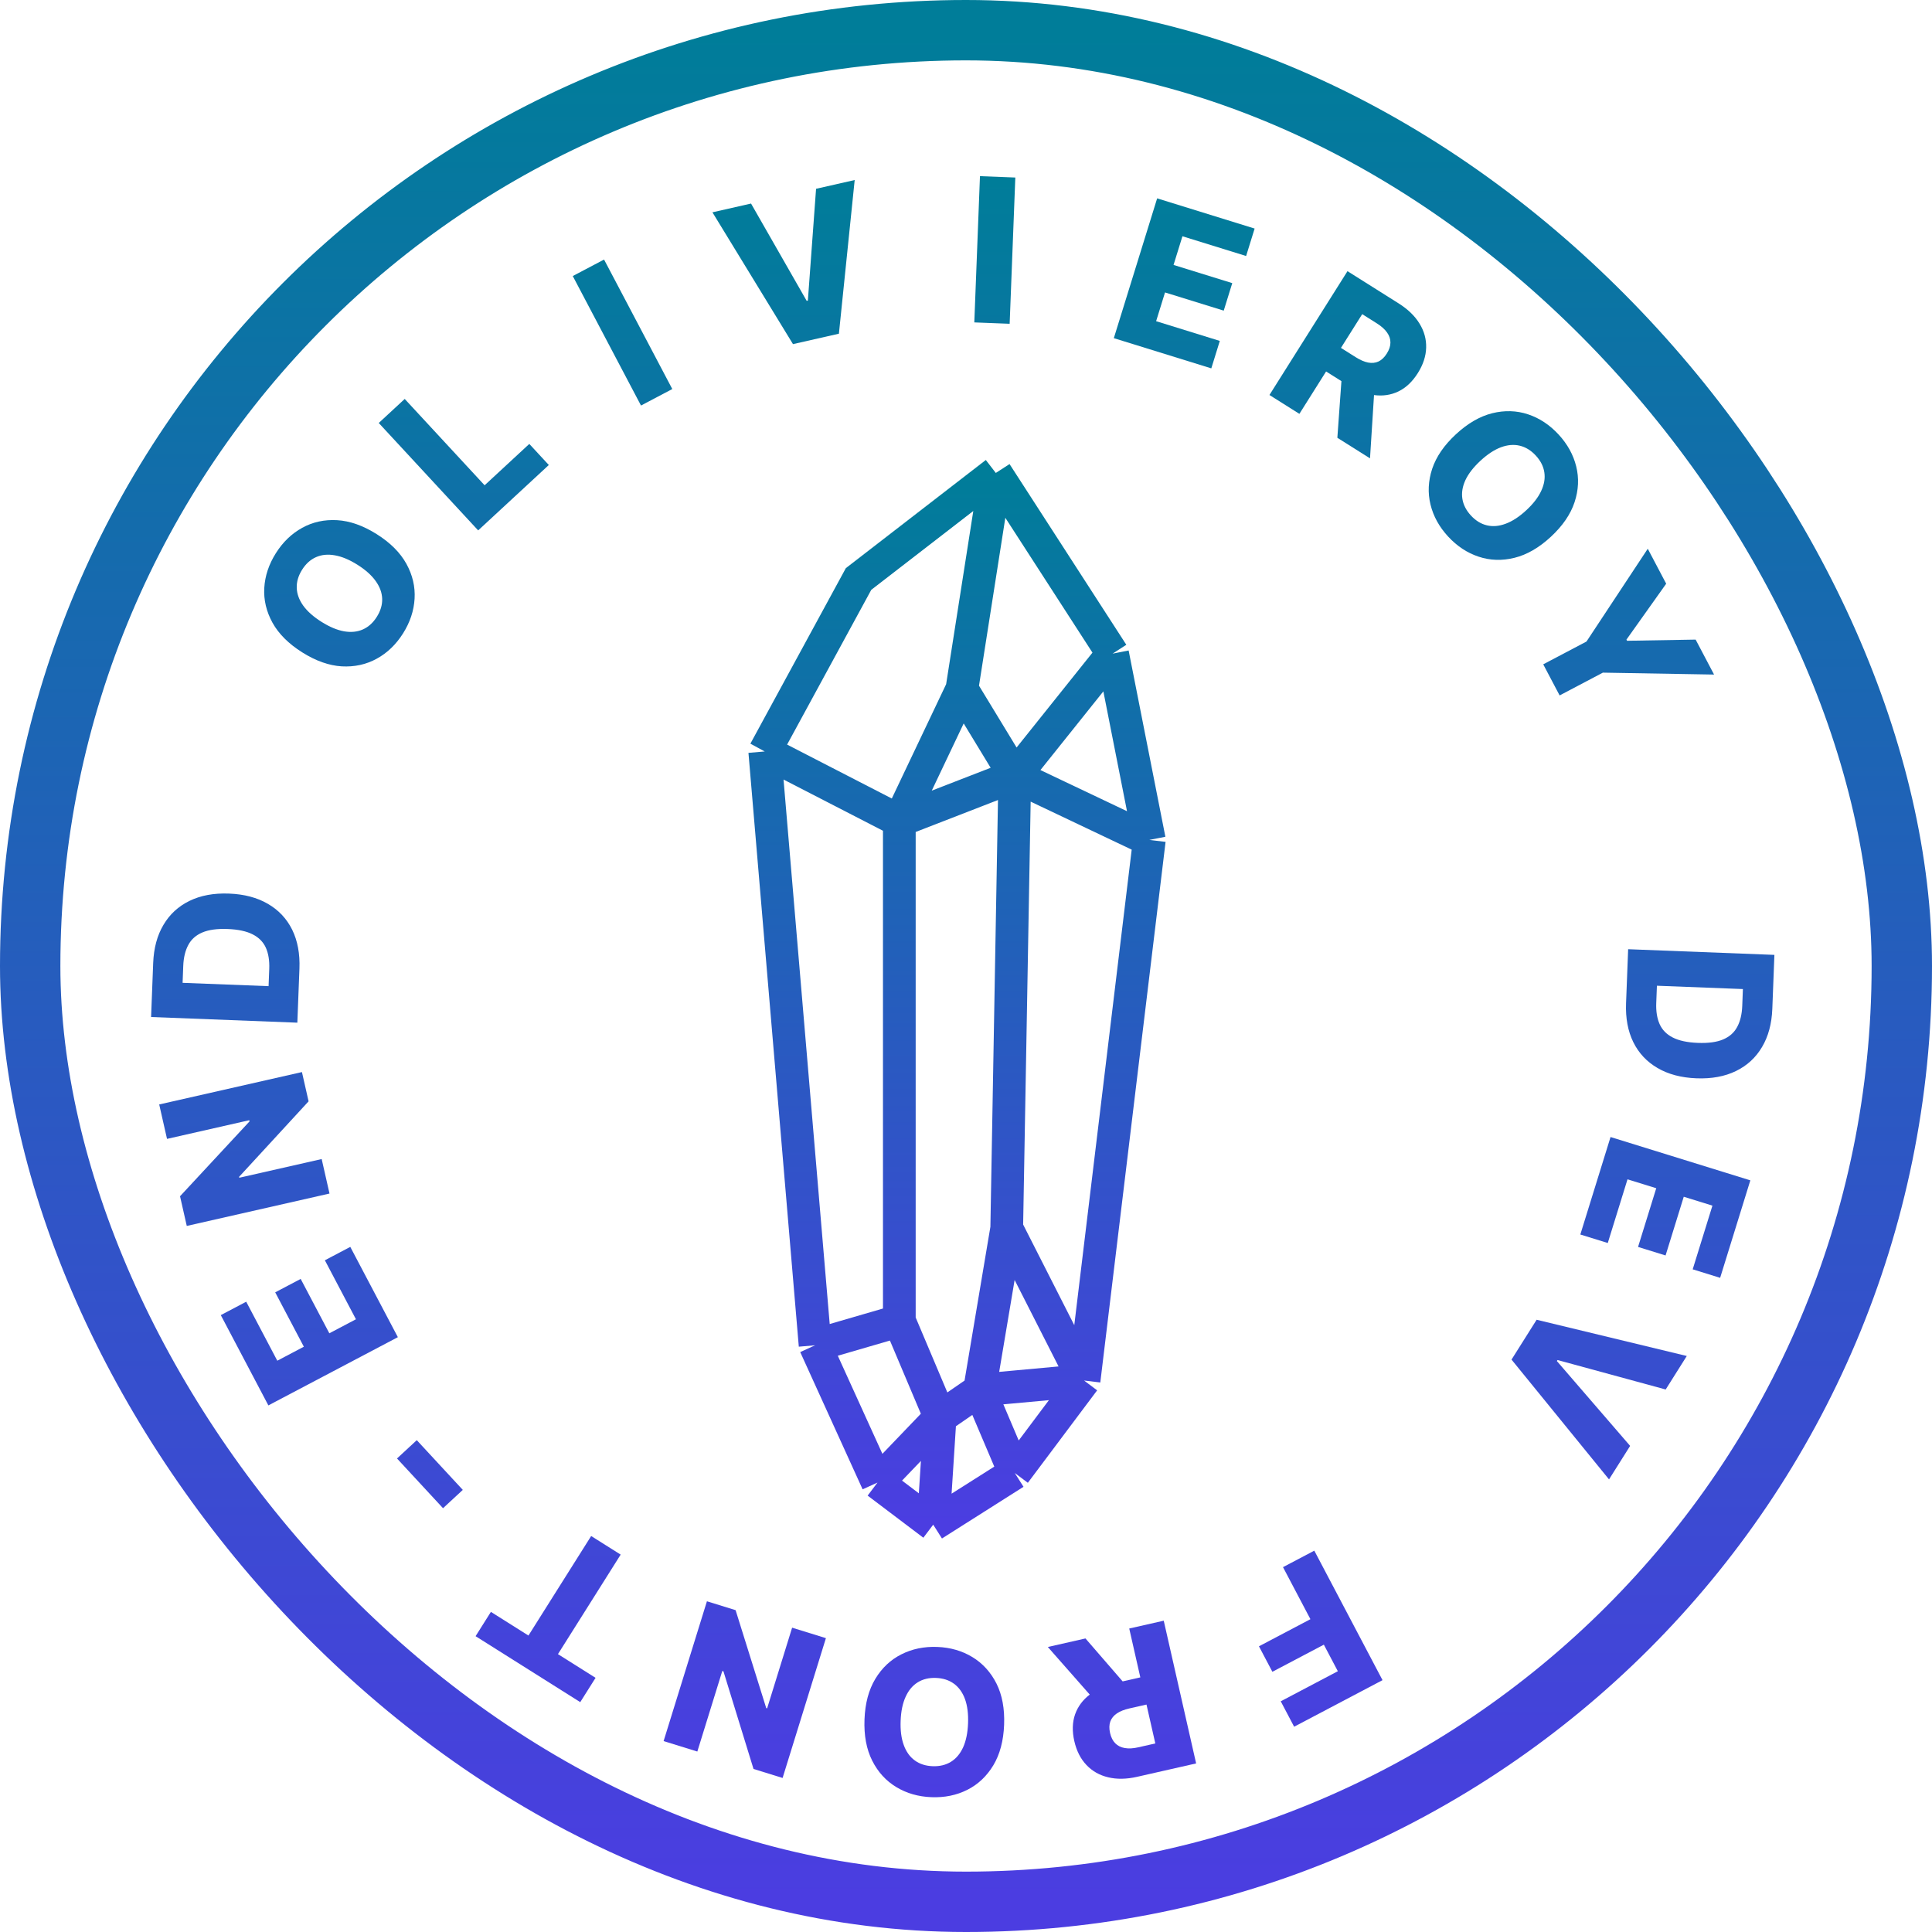 <svg width="384" height="384" viewBox="0 0 384 384" fill="none" xmlns="http://www.w3.org/2000/svg">
<path d="M197.925 94L170.644 115.079L152 149.361M197.925 94L221.135 129.918M197.925 94L191.19 136.957M152 149.361L162.007 267.389M152 149.361L178.748 163.135M162.007 267.389L174.411 294.67M162.007 267.389L178.748 262.519M174.411 294.67L185.483 303.041M174.411 294.67L186.853 281.695M185.483 303.041L201.692 292.768M185.483 303.041L186.853 281.695M201.692 292.768L215.466 274.39M201.692 292.768L194.691 276.292M215.466 274.39L228.44 166.94M215.466 274.39L200.094 244.141M215.466 274.39L194.691 276.292M228.44 166.94L221.135 129.918M228.44 166.94L201.692 154.231M221.135 129.918L201.692 154.231M178.748 163.135L201.692 154.231M178.748 163.135V262.519M178.748 163.135L191.19 136.957M201.692 154.231L200.094 244.141M201.692 154.231L191.19 136.957M200.094 244.141L194.691 276.292M194.691 276.292L186.853 281.695M186.853 281.695L178.748 262.519" stroke="url(#paint0_linear_1413_3550)" stroke-width="6.5"/>
<path d="M74.875 106.167C77.583 107.873 79.55 109.841 80.777 112.068C82.003 114.296 82.545 116.608 82.402 119.002C82.263 121.389 81.5 123.683 80.112 125.887C78.719 128.098 76.971 129.778 74.87 130.928C72.769 132.078 70.453 132.583 67.922 132.443C65.388 132.29 62.771 131.363 60.071 129.662C57.363 127.955 55.393 125.992 54.162 123.772C52.935 121.544 52.391 119.237 52.529 116.851C52.667 114.464 53.433 112.165 54.827 109.954C56.215 107.751 57.956 106.072 60.049 104.917C62.147 103.754 64.466 103.245 67.005 103.39C69.544 103.535 72.167 104.461 74.875 106.167ZM71.043 112.248C69.441 111.238 67.943 110.614 66.55 110.374C65.162 110.126 63.915 110.247 62.811 110.738C61.712 111.221 60.789 112.055 60.042 113.241C59.3 114.418 58.946 115.611 58.98 116.819C59.013 118.026 59.439 119.207 60.257 120.36C61.08 121.506 62.293 122.583 63.895 123.593C65.497 124.602 66.993 125.231 68.381 125.479C69.775 125.719 71.023 125.594 72.127 125.103C73.231 124.612 74.154 123.778 74.896 122.6C75.643 121.414 75.998 120.222 75.959 119.022C75.925 117.814 75.497 116.638 74.674 115.493C73.856 114.339 72.646 113.258 71.043 112.248Z" fill="url(#paint1_linear_1413_3550)"/>
<path d="M95.039 105.42L75.279 84.07L80.44 79.294L96.321 96.454L105.203 88.233L109.081 92.424L95.039 105.42Z" fill="url(#paint2_linear_1413_3550)"/>
<path d="M120.062 51.588L133.623 77.325L127.402 80.603L113.842 54.865L120.062 51.588Z" fill="url(#paint3_linear_1413_3550)"/>
<path d="M149.276 40.457L160.335 59.796L160.571 59.743L162.2 37.525L169.875 35.783L166.74 66.325L157.611 68.396L141.602 42.199L149.276 40.457Z" fill="url(#paint4_linear_1413_3550)"/>
<path d="M201.802 35.285L200.677 64.354L193.651 64.082L194.776 35.013L201.802 35.285Z" fill="url(#paint5_linear_1413_3550)"/>
<path d="M221.382 67.211L229.992 39.424L249.367 45.427L247.677 50.882L235.018 46.959L233.252 52.658L244.921 56.273L243.227 61.741L231.558 58.126L229.788 63.838L242.447 67.76L240.757 73.215L221.382 67.211Z" fill="url(#paint6_linear_1413_3550)"/>
<path d="M252.314 78.508L267.823 53.896L277.99 60.302C279.833 61.464 281.214 62.798 282.133 64.306C283.065 65.811 283.506 67.41 283.458 69.104C283.415 70.789 282.863 72.473 281.803 74.155C280.728 75.862 279.441 77.077 277.944 77.801C276.452 78.518 274.824 78.757 273.06 78.518C271.301 78.272 269.484 77.558 267.61 76.377L261.18 72.325L264.133 67.638L269.457 70.993C270.355 71.559 271.177 71.914 271.924 72.061C272.684 72.204 273.372 72.134 273.988 71.85C274.608 71.558 275.158 71.032 275.638 70.27C276.117 69.509 276.357 68.782 276.358 68.088C276.363 67.387 276.14 66.72 275.688 66.088C275.24 65.448 274.572 64.848 273.683 64.287L270.75 62.44L258.263 82.257L252.314 78.508ZM273.259 75.991L272.3 91.102L265.81 87.012L266.889 71.978L273.259 75.991Z" fill="url(#paint7_linear_1413_3550)"/>
<path d="M308.238 106.697C305.889 108.871 303.48 110.262 301.01 110.87C298.541 111.478 296.168 111.403 293.892 110.645C291.623 109.893 289.604 108.562 287.835 106.651C286.059 104.733 284.888 102.61 284.322 100.283C283.755 97.956 283.867 95.588 284.657 93.18C285.46 90.771 287.033 88.484 289.375 86.316C291.724 84.142 294.13 82.747 296.593 82.132C299.063 81.524 301.432 81.596 303.702 82.347C305.971 83.098 307.993 84.433 309.769 86.351C311.538 88.262 312.709 90.378 313.283 92.699C313.863 95.026 313.754 97.398 312.957 99.813C312.16 102.228 310.587 104.522 308.238 106.697ZM303.356 101.422C304.746 100.135 305.737 98.85 306.329 97.566C306.928 96.289 307.134 95.054 306.945 93.861C306.763 92.674 306.196 91.567 305.244 90.538C304.299 89.517 303.238 88.866 302.063 88.586C300.888 88.306 299.637 88.412 298.312 88.903C296.992 89.401 295.638 90.294 294.248 91.58C292.858 92.867 291.863 94.148 291.264 95.425C290.672 96.709 290.47 97.948 290.658 99.141C290.847 100.334 291.414 101.442 292.359 102.464C293.311 103.492 294.372 104.143 295.54 104.416C296.716 104.696 297.963 104.587 299.282 104.088C300.608 103.597 301.966 102.708 303.356 101.422Z" fill="url(#paint8_linear_1413_3550)"/>
<path d="M327.507 109.067L331.169 116.016L323.266 127.132L323.385 127.358L337.022 127.125L340.684 134.075L318.583 133.694L309.987 138.223L306.729 132.04L315.325 127.511L327.507 109.067Z" fill="url(#paint9_linear_1413_3550)"/>
<path d="M323.191 199.409L323.607 188.664L352.676 189.789L352.261 200.519C352.146 203.481 351.466 206.009 350.219 208.102C348.981 210.206 347.252 211.797 345.031 212.877C342.819 213.957 340.203 214.439 337.185 214.322C334.157 214.205 331.577 213.522 329.446 212.274C327.314 211.035 325.708 209.32 324.627 207.126C323.555 204.934 323.077 202.361 323.191 199.409ZM329.325 195.922L329.191 199.371C329.128 200.999 329.35 202.386 329.855 203.533C330.369 204.69 331.24 205.582 332.466 206.207C333.702 206.843 335.366 207.201 337.457 207.282C339.548 207.363 341.225 207.134 342.487 206.595C343.759 206.057 344.692 205.226 345.285 204.102C345.887 202.988 346.22 201.598 346.285 199.933L346.414 196.583L329.325 195.922Z" fill="url(#paint10_linear_1413_3550)"/>
<path d="M320.107 225.993L347.894 234.603L341.891 253.978L336.436 252.288L340.359 239.629L334.66 237.863L331.045 249.532L325.577 247.838L329.192 236.169L323.48 234.399L319.558 247.058L314.103 245.368L320.107 225.993Z" fill="url(#paint11_linear_1413_3550)"/>
<path d="M331.067 276.172L309.572 270.317L309.443 270.521L324.002 287.384L319.806 294.042L300.427 270.229L305.417 262.31L335.262 269.514L331.067 276.172Z" fill="url(#paint12_linear_1413_3550)"/>
<path d="M261.228 308.206L274.788 333.943L257.22 343.199L254.558 338.147L265.906 332.168L263.125 326.89L252.896 332.28L250.227 327.216L260.457 321.826L255.007 311.483L261.228 308.206Z" fill="url(#paint13_linear_1413_3550)"/>
<path d="M231.301 322.125L237.739 350.494L226.02 353.153C223.896 353.635 221.975 353.668 220.259 353.252C218.536 352.846 217.093 352.028 215.93 350.797C214.769 349.574 213.968 347.993 213.528 346.054C213.082 344.087 213.132 342.318 213.679 340.747C214.227 339.186 215.21 337.865 216.625 336.787C218.043 335.717 219.832 334.937 221.993 334.447L229.404 332.766L230.63 338.168L224.494 339.56C223.459 339.795 222.626 340.125 221.994 340.55C221.355 340.986 220.919 341.522 220.684 342.158C220.452 342.803 220.435 343.564 220.634 344.442C220.834 345.319 221.178 346.003 221.668 346.494C222.16 346.994 222.79 347.308 223.557 347.435C224.326 347.571 225.223 347.523 226.248 347.29L229.628 346.523L224.444 323.68L231.301 322.125ZM218.272 338.715L208.265 327.352L215.745 325.654L225.613 337.049L218.272 338.715Z" fill="url(#paint14_linear_1413_3550)"/>
<path d="M171.826 341.736C171.949 338.538 172.669 335.851 173.985 333.675C175.302 331.498 177.032 329.874 179.178 328.801C181.314 327.727 183.683 327.241 186.285 327.341C188.897 327.442 191.226 328.115 193.272 329.36C195.318 330.605 196.913 332.358 198.058 334.62C199.192 336.891 199.698 339.621 199.575 342.81C199.451 346.008 198.736 348.696 197.429 350.872C196.113 353.048 194.387 354.673 192.251 355.747C190.115 356.82 187.741 357.306 185.13 357.205C182.527 357.105 180.203 356.437 178.156 355.201C176.1 353.966 174.5 352.212 173.356 349.941C172.212 347.67 171.702 344.935 171.826 341.736ZM179.008 342.014C178.934 343.907 179.142 345.516 179.631 346.843C180.111 348.169 180.839 349.188 181.816 349.898C182.783 350.609 183.967 350.991 185.368 351.045C186.759 351.099 187.969 350.809 188.998 350.176C190.027 349.543 190.836 348.584 191.426 347.299C192.007 346.014 192.334 344.425 192.407 342.533C192.48 340.64 192.277 339.031 191.798 337.704C191.309 336.378 190.576 335.359 189.599 334.648C188.622 333.938 187.438 333.555 186.047 333.502C184.646 333.447 183.436 333.737 182.417 334.37C181.388 335.003 180.583 335.963 180.002 337.248C179.412 338.533 179.081 340.122 179.008 342.014Z" fill="url(#paint15_linear_1413_3550)"/>
<path d="M131.897 346.055L140.507 318.267L146.206 320.033L152.295 339.497L152.471 339.552L157.44 323.514L164.157 325.595L155.547 353.383L149.767 351.592L143.792 332.193L143.561 332.121L138.6 348.132L131.897 346.055Z" fill="url(#paint16_linear_1413_3550)"/>
<path d="M118.373 333.482L115.329 338.313L94.526 325.205L97.57 320.374L105.033 325.077L117.498 305.296L123.362 308.991L110.898 328.772L118.373 333.482Z" fill="url(#paint17_linear_1413_3550)"/>
<path d="M78.908 289.883L82.838 286.245L91.985 296.128L88.055 299.766L78.908 289.883Z" fill="url(#paint18_linear_1413_3550)"/>
<path d="M79.078 265.773L53.341 279.334L43.885 261.389L48.937 258.727L55.115 270.452L60.393 267.671L54.699 256.863L59.763 254.195L65.458 265.002L70.748 262.215L64.57 250.49L69.622 247.828L79.078 265.773Z" fill="url(#paint19_linear_1413_3550)"/>
<path d="M31.643 219.519L60.013 213.082L61.333 218.9L47.521 233.905L47.562 234.085L63.936 230.37L65.492 237.227L37.122 243.664L35.783 237.763L49.595 222.889L49.542 222.653L33.196 226.362L31.643 219.519Z" fill="url(#paint20_linear_1413_3550)"/>
<path d="M59.516 192.52L59.1 203.265L30.031 202.14L30.446 191.41C30.561 188.448 31.241 185.92 32.488 183.827C33.725 181.723 35.455 180.132 37.676 179.052C39.888 177.972 42.504 177.49 45.522 177.607C48.55 177.724 51.13 178.407 53.261 179.655C55.393 180.894 56.999 182.61 58.08 184.803C59.151 186.995 59.63 189.568 59.516 192.52ZM53.382 196.007L53.515 192.558C53.578 190.93 53.357 189.543 52.852 188.396C52.338 187.239 51.467 186.347 50.24 185.722C49.005 185.086 47.341 184.728 45.25 184.647C43.158 184.566 41.482 184.795 40.219 185.334C38.948 185.872 38.015 186.703 37.422 187.827C36.82 188.941 36.486 190.331 36.422 191.996L36.292 195.346L53.382 196.007Z" fill="url(#paint21_linear_1413_3550)"/>
<rect x="6" y="6" width="372" height="372" rx="186" stroke="url(#paint22_linear_1413_3550)" stroke-width="12"/>
<defs>
<linearGradient id="paint0_linear_1413_3550" x1="190.22" y1="94" x2="190.22" y2="303.041" gradientUnits="userSpaceOnUse">
<stop stop-color="#007D99"/>
<stop offset="1" stop-color="#4B3DE1"/>
</linearGradient>
<linearGradient id="paint1_linear_1413_3550" x1="191.353" y1="35.013" x2="191.353" y2="357.218" gradientUnits="userSpaceOnUse">
<stop stop-color="#007D99"/>
<stop offset="1" stop-color="#4B3DE1"/>
</linearGradient>
<linearGradient id="paint2_linear_1413_3550" x1="191.353" y1="35.013" x2="191.353" y2="357.218" gradientUnits="userSpaceOnUse">
<stop stop-color="#007D99"/>
<stop offset="1" stop-color="#4B3DE1"/>
</linearGradient>
<linearGradient id="paint3_linear_1413_3550" x1="191.353" y1="35.013" x2="191.353" y2="357.218" gradientUnits="userSpaceOnUse">
<stop stop-color="#007D99"/>
<stop offset="1" stop-color="#4B3DE1"/>
</linearGradient>
<linearGradient id="paint4_linear_1413_3550" x1="191.353" y1="35.013" x2="191.353" y2="357.218" gradientUnits="userSpaceOnUse">
<stop stop-color="#007D99"/>
<stop offset="1" stop-color="#4B3DE1"/>
</linearGradient>
<linearGradient id="paint5_linear_1413_3550" x1="191.353" y1="35.013" x2="191.353" y2="357.218" gradientUnits="userSpaceOnUse">
<stop stop-color="#007D99"/>
<stop offset="1" stop-color="#4B3DE1"/>
</linearGradient>
<linearGradient id="paint6_linear_1413_3550" x1="191.353" y1="35.013" x2="191.353" y2="357.218" gradientUnits="userSpaceOnUse">
<stop stop-color="#007D99"/>
<stop offset="1" stop-color="#4B3DE1"/>
</linearGradient>
<linearGradient id="paint7_linear_1413_3550" x1="191.353" y1="35.013" x2="191.353" y2="357.218" gradientUnits="userSpaceOnUse">
<stop stop-color="#007D99"/>
<stop offset="1" stop-color="#4B3DE1"/>
</linearGradient>
<linearGradient id="paint8_linear_1413_3550" x1="191.353" y1="35.013" x2="191.353" y2="357.218" gradientUnits="userSpaceOnUse">
<stop stop-color="#007D99"/>
<stop offset="1" stop-color="#4B3DE1"/>
</linearGradient>
<linearGradient id="paint9_linear_1413_3550" x1="191.353" y1="35.013" x2="191.353" y2="357.218" gradientUnits="userSpaceOnUse">
<stop stop-color="#007D99"/>
<stop offset="1" stop-color="#4B3DE1"/>
</linearGradient>
<linearGradient id="paint10_linear_1413_3550" x1="191.353" y1="35.013" x2="191.353" y2="357.218" gradientUnits="userSpaceOnUse">
<stop stop-color="#007D99"/>
<stop offset="1" stop-color="#4B3DE1"/>
</linearGradient>
<linearGradient id="paint11_linear_1413_3550" x1="191.353" y1="35.013" x2="191.353" y2="357.218" gradientUnits="userSpaceOnUse">
<stop stop-color="#007D99"/>
<stop offset="1" stop-color="#4B3DE1"/>
</linearGradient>
<linearGradient id="paint12_linear_1413_3550" x1="191.353" y1="35.013" x2="191.353" y2="357.218" gradientUnits="userSpaceOnUse">
<stop stop-color="#007D99"/>
<stop offset="1" stop-color="#4B3DE1"/>
</linearGradient>
<linearGradient id="paint13_linear_1413_3550" x1="191.353" y1="35.013" x2="191.353" y2="357.218" gradientUnits="userSpaceOnUse">
<stop stop-color="#007D99"/>
<stop offset="1" stop-color="#4B3DE1"/>
</linearGradient>
<linearGradient id="paint14_linear_1413_3550" x1="191.353" y1="35.013" x2="191.353" y2="357.218" gradientUnits="userSpaceOnUse">
<stop stop-color="#007D99"/>
<stop offset="1" stop-color="#4B3DE1"/>
</linearGradient>
<linearGradient id="paint15_linear_1413_3550" x1="191.353" y1="35.013" x2="191.353" y2="357.218" gradientUnits="userSpaceOnUse">
<stop stop-color="#007D99"/>
<stop offset="1" stop-color="#4B3DE1"/>
</linearGradient>
<linearGradient id="paint16_linear_1413_3550" x1="191.353" y1="35.013" x2="191.353" y2="357.218" gradientUnits="userSpaceOnUse">
<stop stop-color="#007D99"/>
<stop offset="1" stop-color="#4B3DE1"/>
</linearGradient>
<linearGradient id="paint17_linear_1413_3550" x1="191.353" y1="35.013" x2="191.353" y2="357.218" gradientUnits="userSpaceOnUse">
<stop stop-color="#007D99"/>
<stop offset="1" stop-color="#4B3DE1"/>
</linearGradient>
<linearGradient id="paint18_linear_1413_3550" x1="191.353" y1="35.013" x2="191.353" y2="357.218" gradientUnits="userSpaceOnUse">
<stop stop-color="#007D99"/>
<stop offset="1" stop-color="#4B3DE1"/>
</linearGradient>
<linearGradient id="paint19_linear_1413_3550" x1="191.353" y1="35.013" x2="191.353" y2="357.218" gradientUnits="userSpaceOnUse">
<stop stop-color="#007D99"/>
<stop offset="1" stop-color="#4B3DE1"/>
</linearGradient>
<linearGradient id="paint20_linear_1413_3550" x1="191.353" y1="35.013" x2="191.353" y2="357.218" gradientUnits="userSpaceOnUse">
<stop stop-color="#007D99"/>
<stop offset="1" stop-color="#4B3DE1"/>
</linearGradient>
<linearGradient id="paint21_linear_1413_3550" x1="191.353" y1="35.013" x2="191.353" y2="357.218" gradientUnits="userSpaceOnUse">
<stop stop-color="#007D99"/>
<stop offset="1" stop-color="#4B3DE1"/>
</linearGradient>
<linearGradient id="paint22_linear_1413_3550" x1="192" y1="6" x2="192" y2="378" gradientUnits="userSpaceOnUse">
<stop stop-color="#007D99"/>
<stop offset="1" stop-color="#4B3DE1"/>
</linearGradient>
</defs>
</svg>
